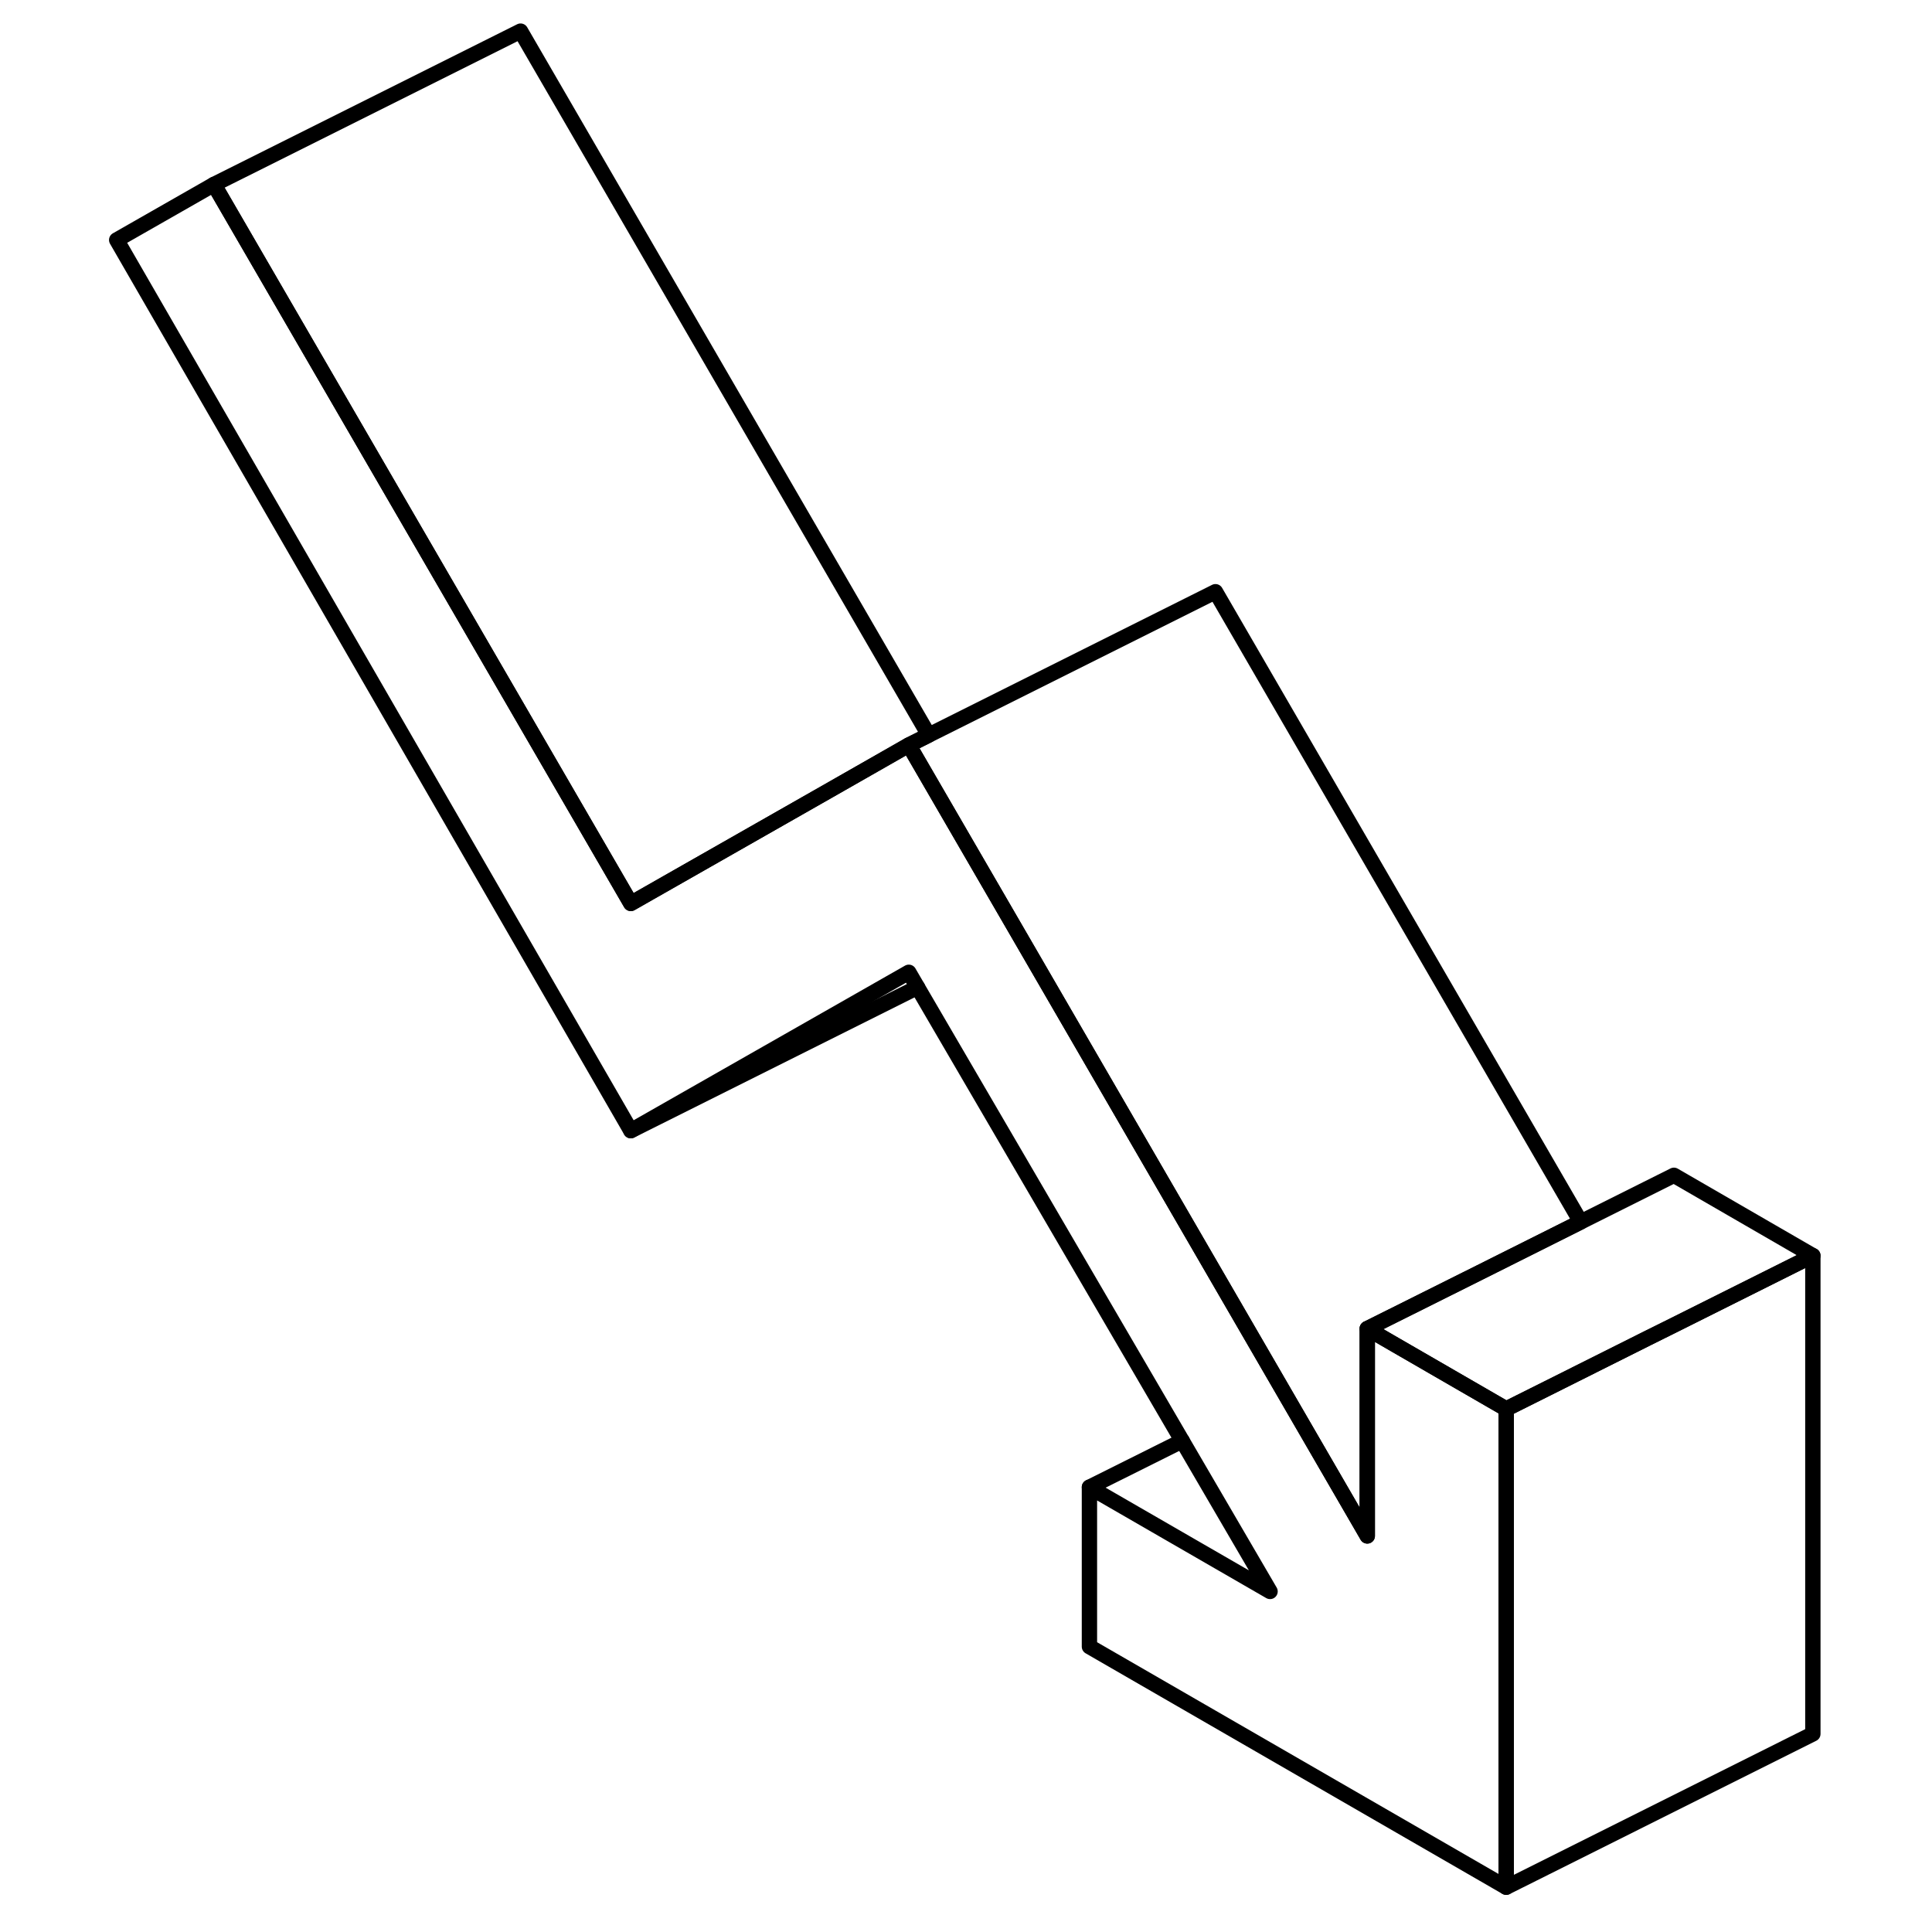 <svg width="48" height="48" viewBox="0 0 116 126" fill="none" xmlns="http://www.w3.org/2000/svg" stroke-width="1px"
     stroke-linecap="round" stroke-linejoin="round">
    <path d="M93.23 91.89V123.08L66.05 107.39V96.99L77.83 103.79L72.1 93.97L54.84 64.39L54.27 63.41L36.14 73.74L2.61 15.65L8.95 12.03L36.14 58.92L49.1 51.54L54.27 48.59L61.34 60.78L78.67 90.68L84.17 100.17V86.65L85.36 87.34L86.05 87.74L93.23 91.89Z" stroke="currentColor" stroke-linejoin="round"/>
    <path d="M98.091 79.69L91.52 82.98L84.17 86.65V100.17L78.67 90.68L61.34 60.78L54.27 48.59L55.57 47.94L74.27 38.59L98.091 79.69Z" stroke="currentColor" stroke-linejoin="round"/>
    <path d="M113.23 81.89V113.08L93.231 123.08V91.89L93.93 91.54L95.93 90.54L102.48 87.26L104.17 86.42L113.23 81.89Z" stroke="currentColor" stroke-linejoin="round"/>
    <path d="M55.57 47.94L54.27 48.59L49.1 51.54L36.14 58.92L8.95 12.03L28.95 2.03L55.57 47.94Z" stroke="currentColor" stroke-linejoin="round"/>
    <path d="M54.841 64.39L36.141 73.74" stroke="currentColor" stroke-linejoin="round"/>
    <path d="M113.23 81.89L104.17 86.42L102.48 87.26L95.93 90.54L93.93 91.54L93.23 91.89L86.05 87.74L85.36 87.34L84.17 86.65L91.52 82.98L98.09 79.69L104.17 76.65L113.23 81.89Z" stroke="currentColor" stroke-linejoin="round"/>
    <path d="M72.101 93.97L66.051 96.99" stroke="currentColor" stroke-linejoin="round"/>
</svg>